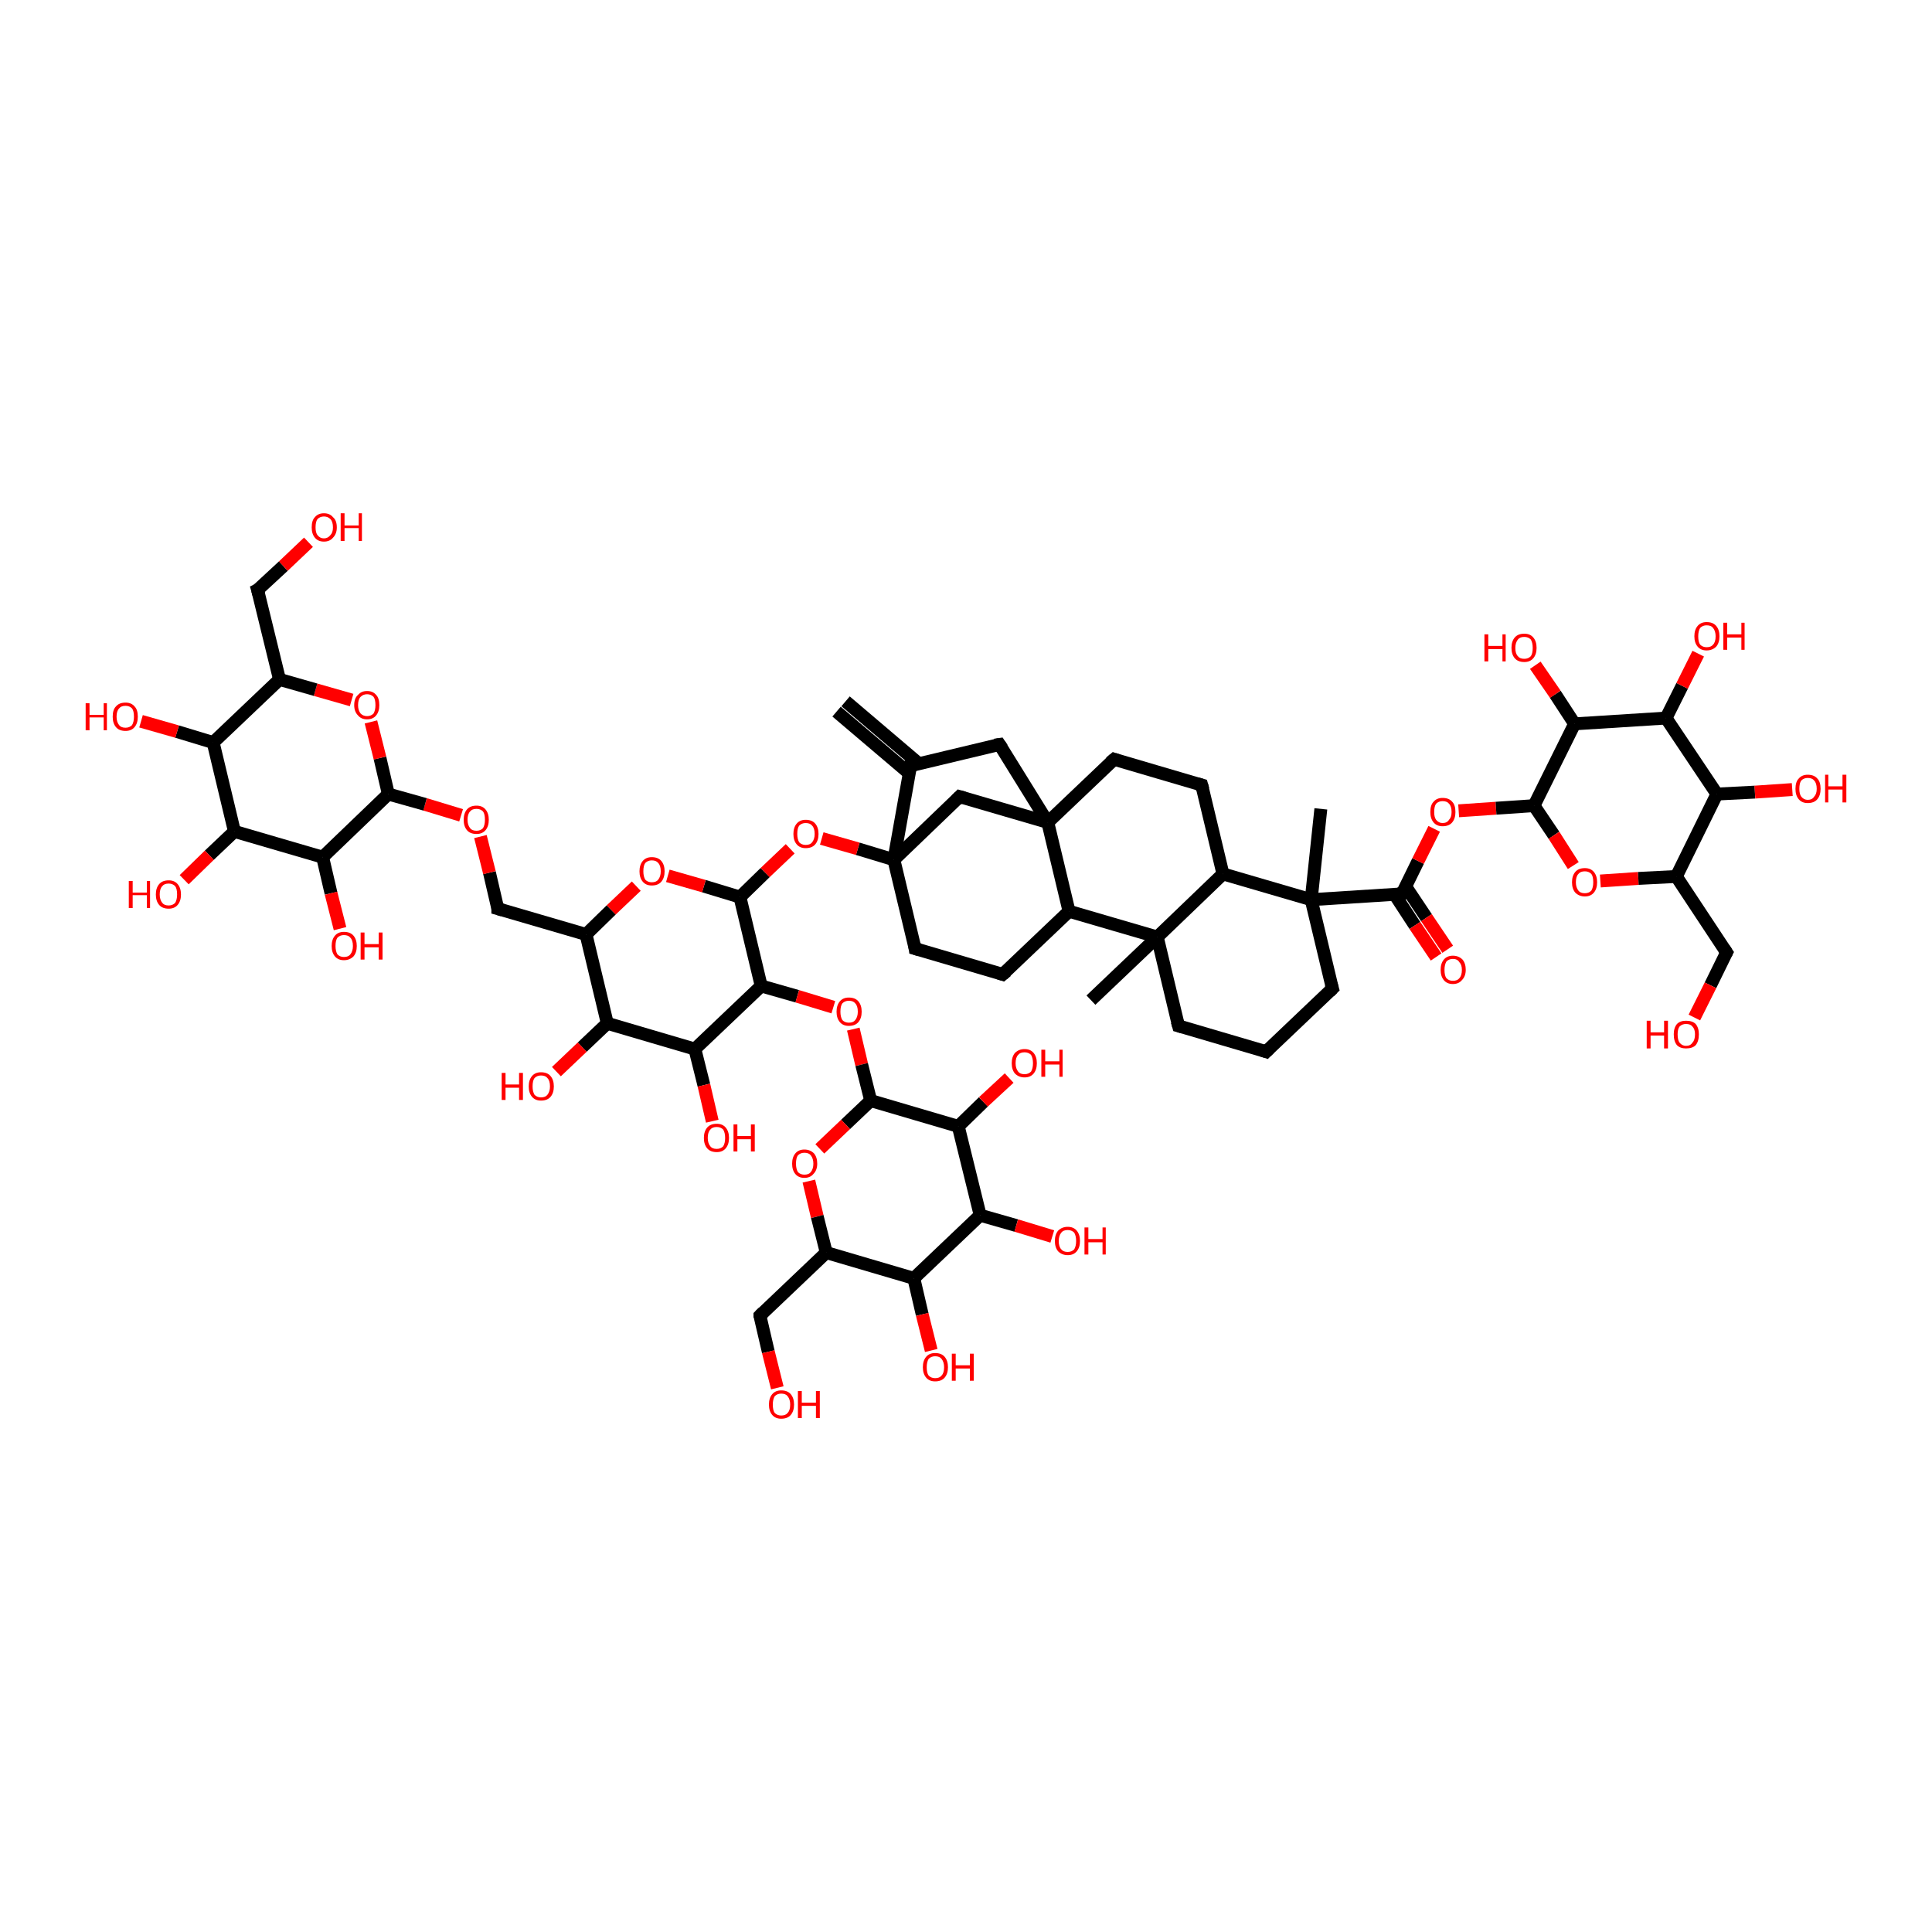 <?xml version='1.0' encoding='iso-8859-1'?>
<svg version='1.1' baseProfile='full'
              xmlns='http://www.w3.org/2000/svg'
                      xmlns:rdkit='http://www.rdkit.org/xml'
                      xmlns:xlink='http://www.w3.org/1999/xlink'
                  xml:space='preserve'
width='300px' height='300px' viewBox='0 0 300 300'>
<!-- END OF HEADER -->
<rect style='opacity:1.0;fill:#FFFFFF;stroke:none' width='300.0' height='300.0' x='0.0' y='0.0'> </rect>
<path class='bond-0 atom-0 atom-1' d='M 169.4,155.3 L 179.7,145.5' style='fill:none;fill-rule:evenodd;stroke:#000000;stroke-width:2.0px;stroke-linecap:butt;stroke-linejoin:miter;stroke-opacity:1' />
<path class='bond-1 atom-1 atom-2' d='M 179.7,145.5 L 183.0,159.3' style='fill:none;fill-rule:evenodd;stroke:#000000;stroke-width:2.0px;stroke-linecap:butt;stroke-linejoin:miter;stroke-opacity:1' />
<path class='bond-2 atom-2 atom-3' d='M 183.0,159.3 L 196.6,163.3' style='fill:none;fill-rule:evenodd;stroke:#000000;stroke-width:2.0px;stroke-linecap:butt;stroke-linejoin:miter;stroke-opacity:1' />
<path class='bond-3 atom-3 atom-4' d='M 196.6,163.3 L 206.9,153.5' style='fill:none;fill-rule:evenodd;stroke:#000000;stroke-width:2.0px;stroke-linecap:butt;stroke-linejoin:miter;stroke-opacity:1' />
<path class='bond-4 atom-4 atom-5' d='M 206.9,153.5 L 203.6,139.7' style='fill:none;fill-rule:evenodd;stroke:#000000;stroke-width:2.0px;stroke-linecap:butt;stroke-linejoin:miter;stroke-opacity:1' />
<path class='bond-5 atom-5 atom-6' d='M 203.6,139.7 L 205.1,125.6' style='fill:none;fill-rule:evenodd;stroke:#000000;stroke-width:2.0px;stroke-linecap:butt;stroke-linejoin:miter;stroke-opacity:1' />
<path class='bond-6 atom-5 atom-7' d='M 203.6,139.7 L 189.9,135.7' style='fill:none;fill-rule:evenodd;stroke:#000000;stroke-width:2.0px;stroke-linecap:butt;stroke-linejoin:miter;stroke-opacity:1' />
<path class='bond-7 atom-7 atom-8' d='M 189.9,135.7 L 186.6,121.9' style='fill:none;fill-rule:evenodd;stroke:#000000;stroke-width:2.0px;stroke-linecap:butt;stroke-linejoin:miter;stroke-opacity:1' />
<path class='bond-8 atom-8 atom-9' d='M 186.6,121.9 L 173.0,117.9' style='fill:none;fill-rule:evenodd;stroke:#000000;stroke-width:2.0px;stroke-linecap:butt;stroke-linejoin:miter;stroke-opacity:1' />
<path class='bond-9 atom-9 atom-10' d='M 173.0,117.9 L 162.7,127.7' style='fill:none;fill-rule:evenodd;stroke:#000000;stroke-width:2.0px;stroke-linecap:butt;stroke-linejoin:miter;stroke-opacity:1' />
<path class='bond-10 atom-10 atom-11' d='M 162.7,127.7 L 155.2,115.6' style='fill:none;fill-rule:evenodd;stroke:#000000;stroke-width:2.0px;stroke-linecap:butt;stroke-linejoin:miter;stroke-opacity:1' />
<path class='bond-11 atom-11 atom-12' d='M 155.2,115.6 L 141.4,118.9' style='fill:none;fill-rule:evenodd;stroke:#000000;stroke-width:2.0px;stroke-linecap:butt;stroke-linejoin:miter;stroke-opacity:1' />
<path class='bond-12 atom-12 atom-13' d='M 142.7,118.6 L 131.3,108.9' style='fill:none;fill-rule:evenodd;stroke:#000000;stroke-width:2.0px;stroke-linecap:butt;stroke-linejoin:miter;stroke-opacity:1' />
<path class='bond-12 atom-12 atom-13' d='M 141.2,120.1 L 129.9,110.5' style='fill:none;fill-rule:evenodd;stroke:#000000;stroke-width:2.0px;stroke-linecap:butt;stroke-linejoin:miter;stroke-opacity:1' />
<path class='bond-13 atom-12 atom-14' d='M 141.4,118.9 L 138.8,133.5' style='fill:none;fill-rule:evenodd;stroke:#000000;stroke-width:2.0px;stroke-linecap:butt;stroke-linejoin:miter;stroke-opacity:1' />
<path class='bond-14 atom-14 atom-15' d='M 138.8,133.5 L 142.1,147.3' style='fill:none;fill-rule:evenodd;stroke:#000000;stroke-width:2.0px;stroke-linecap:butt;stroke-linejoin:miter;stroke-opacity:1' />
<path class='bond-15 atom-15 atom-16' d='M 142.1,147.3 L 155.7,151.3' style='fill:none;fill-rule:evenodd;stroke:#000000;stroke-width:2.0px;stroke-linecap:butt;stroke-linejoin:miter;stroke-opacity:1' />
<path class='bond-16 atom-16 atom-17' d='M 155.7,151.3 L 166.0,141.5' style='fill:none;fill-rule:evenodd;stroke:#000000;stroke-width:2.0px;stroke-linecap:butt;stroke-linejoin:miter;stroke-opacity:1' />
<path class='bond-17 atom-14 atom-18' d='M 138.8,133.5 L 149.0,123.7' style='fill:none;fill-rule:evenodd;stroke:#000000;stroke-width:2.0px;stroke-linecap:butt;stroke-linejoin:miter;stroke-opacity:1' />
<path class='bond-18 atom-14 atom-19' d='M 138.8,133.5 L 133.2,131.8' style='fill:none;fill-rule:evenodd;stroke:#000000;stroke-width:2.0px;stroke-linecap:butt;stroke-linejoin:miter;stroke-opacity:1' />
<path class='bond-18 atom-14 atom-19' d='M 133.2,131.8 L 127.6,130.2' style='fill:none;fill-rule:evenodd;stroke:#FF0000;stroke-width:2.0px;stroke-linecap:butt;stroke-linejoin:miter;stroke-opacity:1' />
<path class='bond-19 atom-19 atom-20' d='M 122.7,131.8 L 118.8,135.5' style='fill:none;fill-rule:evenodd;stroke:#FF0000;stroke-width:2.0px;stroke-linecap:butt;stroke-linejoin:miter;stroke-opacity:1' />
<path class='bond-19 atom-19 atom-20' d='M 118.8,135.5 L 114.9,139.3' style='fill:none;fill-rule:evenodd;stroke:#000000;stroke-width:2.0px;stroke-linecap:butt;stroke-linejoin:miter;stroke-opacity:1' />
<path class='bond-20 atom-20 atom-21' d='M 114.9,139.3 L 109.3,137.6' style='fill:none;fill-rule:evenodd;stroke:#000000;stroke-width:2.0px;stroke-linecap:butt;stroke-linejoin:miter;stroke-opacity:1' />
<path class='bond-20 atom-20 atom-21' d='M 109.3,137.6 L 103.7,136.0' style='fill:none;fill-rule:evenodd;stroke:#FF0000;stroke-width:2.0px;stroke-linecap:butt;stroke-linejoin:miter;stroke-opacity:1' />
<path class='bond-21 atom-21 atom-22' d='M 98.8,137.6 L 94.9,141.3' style='fill:none;fill-rule:evenodd;stroke:#FF0000;stroke-width:2.0px;stroke-linecap:butt;stroke-linejoin:miter;stroke-opacity:1' />
<path class='bond-21 atom-21 atom-22' d='M 94.9,141.3 L 91.0,145.1' style='fill:none;fill-rule:evenodd;stroke:#000000;stroke-width:2.0px;stroke-linecap:butt;stroke-linejoin:miter;stroke-opacity:1' />
<path class='bond-22 atom-22 atom-23' d='M 91.0,145.1 L 77.3,141.1' style='fill:none;fill-rule:evenodd;stroke:#000000;stroke-width:2.0px;stroke-linecap:butt;stroke-linejoin:miter;stroke-opacity:1' />
<path class='bond-23 atom-23 atom-24' d='M 77.3,141.1 L 76.0,135.5' style='fill:none;fill-rule:evenodd;stroke:#000000;stroke-width:2.0px;stroke-linecap:butt;stroke-linejoin:miter;stroke-opacity:1' />
<path class='bond-23 atom-23 atom-24' d='M 76.0,135.5 L 74.6,129.9' style='fill:none;fill-rule:evenodd;stroke:#FF0000;stroke-width:2.0px;stroke-linecap:butt;stroke-linejoin:miter;stroke-opacity:1' />
<path class='bond-24 atom-24 atom-25' d='M 71.6,126.6 L 66.0,124.9' style='fill:none;fill-rule:evenodd;stroke:#FF0000;stroke-width:2.0px;stroke-linecap:butt;stroke-linejoin:miter;stroke-opacity:1' />
<path class='bond-24 atom-24 atom-25' d='M 66.0,124.9 L 60.3,123.3' style='fill:none;fill-rule:evenodd;stroke:#000000;stroke-width:2.0px;stroke-linecap:butt;stroke-linejoin:miter;stroke-opacity:1' />
<path class='bond-25 atom-25 atom-26' d='M 60.3,123.3 L 59.0,117.7' style='fill:none;fill-rule:evenodd;stroke:#000000;stroke-width:2.0px;stroke-linecap:butt;stroke-linejoin:miter;stroke-opacity:1' />
<path class='bond-25 atom-25 atom-26' d='M 59.0,117.7 L 57.6,112.1' style='fill:none;fill-rule:evenodd;stroke:#FF0000;stroke-width:2.0px;stroke-linecap:butt;stroke-linejoin:miter;stroke-opacity:1' />
<path class='bond-26 atom-26 atom-27' d='M 54.6,108.7 L 49.0,107.1' style='fill:none;fill-rule:evenodd;stroke:#FF0000;stroke-width:2.0px;stroke-linecap:butt;stroke-linejoin:miter;stroke-opacity:1' />
<path class='bond-26 atom-26 atom-27' d='M 49.0,107.1 L 43.4,105.5' style='fill:none;fill-rule:evenodd;stroke:#000000;stroke-width:2.0px;stroke-linecap:butt;stroke-linejoin:miter;stroke-opacity:1' />
<path class='bond-27 atom-27 atom-28' d='M 43.4,105.5 L 40.0,91.6' style='fill:none;fill-rule:evenodd;stroke:#000000;stroke-width:2.0px;stroke-linecap:butt;stroke-linejoin:miter;stroke-opacity:1' />
<path class='bond-28 atom-28 atom-29' d='M 40.0,91.6 L 44.0,87.9' style='fill:none;fill-rule:evenodd;stroke:#000000;stroke-width:2.0px;stroke-linecap:butt;stroke-linejoin:miter;stroke-opacity:1' />
<path class='bond-28 atom-28 atom-29' d='M 44.0,87.9 L 47.9,84.2' style='fill:none;fill-rule:evenodd;stroke:#FF0000;stroke-width:2.0px;stroke-linecap:butt;stroke-linejoin:miter;stroke-opacity:1' />
<path class='bond-29 atom-27 atom-30' d='M 43.4,105.5 L 33.1,115.3' style='fill:none;fill-rule:evenodd;stroke:#000000;stroke-width:2.0px;stroke-linecap:butt;stroke-linejoin:miter;stroke-opacity:1' />
<path class='bond-30 atom-30 atom-31' d='M 33.1,115.3 L 27.5,113.6' style='fill:none;fill-rule:evenodd;stroke:#000000;stroke-width:2.0px;stroke-linecap:butt;stroke-linejoin:miter;stroke-opacity:1' />
<path class='bond-30 atom-30 atom-31' d='M 27.5,113.6 L 21.9,112.0' style='fill:none;fill-rule:evenodd;stroke:#FF0000;stroke-width:2.0px;stroke-linecap:butt;stroke-linejoin:miter;stroke-opacity:1' />
<path class='bond-31 atom-30 atom-32' d='M 33.1,115.3 L 36.4,129.1' style='fill:none;fill-rule:evenodd;stroke:#000000;stroke-width:2.0px;stroke-linecap:butt;stroke-linejoin:miter;stroke-opacity:1' />
<path class='bond-32 atom-32 atom-33' d='M 36.4,129.1 L 32.5,132.8' style='fill:none;fill-rule:evenodd;stroke:#000000;stroke-width:2.0px;stroke-linecap:butt;stroke-linejoin:miter;stroke-opacity:1' />
<path class='bond-32 atom-32 atom-33' d='M 32.5,132.8 L 28.6,136.6' style='fill:none;fill-rule:evenodd;stroke:#FF0000;stroke-width:2.0px;stroke-linecap:butt;stroke-linejoin:miter;stroke-opacity:1' />
<path class='bond-33 atom-32 atom-34' d='M 36.4,129.1 L 50.1,133.1' style='fill:none;fill-rule:evenodd;stroke:#000000;stroke-width:2.0px;stroke-linecap:butt;stroke-linejoin:miter;stroke-opacity:1' />
<path class='bond-34 atom-34 atom-35' d='M 50.1,133.1 L 51.4,138.7' style='fill:none;fill-rule:evenodd;stroke:#000000;stroke-width:2.0px;stroke-linecap:butt;stroke-linejoin:miter;stroke-opacity:1' />
<path class='bond-34 atom-34 atom-35' d='M 51.4,138.7 L 52.8,144.2' style='fill:none;fill-rule:evenodd;stroke:#FF0000;stroke-width:2.0px;stroke-linecap:butt;stroke-linejoin:miter;stroke-opacity:1' />
<path class='bond-35 atom-22 atom-36' d='M 91.0,145.1 L 94.3,158.9' style='fill:none;fill-rule:evenodd;stroke:#000000;stroke-width:2.0px;stroke-linecap:butt;stroke-linejoin:miter;stroke-opacity:1' />
<path class='bond-36 atom-36 atom-37' d='M 94.3,158.9 L 90.4,162.6' style='fill:none;fill-rule:evenodd;stroke:#000000;stroke-width:2.0px;stroke-linecap:butt;stroke-linejoin:miter;stroke-opacity:1' />
<path class='bond-36 atom-36 atom-37' d='M 90.4,162.6 L 86.4,166.4' style='fill:none;fill-rule:evenodd;stroke:#FF0000;stroke-width:2.0px;stroke-linecap:butt;stroke-linejoin:miter;stroke-opacity:1' />
<path class='bond-37 atom-36 atom-38' d='M 94.3,158.9 L 107.9,162.9' style='fill:none;fill-rule:evenodd;stroke:#000000;stroke-width:2.0px;stroke-linecap:butt;stroke-linejoin:miter;stroke-opacity:1' />
<path class='bond-38 atom-38 atom-39' d='M 107.9,162.9 L 109.3,168.5' style='fill:none;fill-rule:evenodd;stroke:#000000;stroke-width:2.0px;stroke-linecap:butt;stroke-linejoin:miter;stroke-opacity:1' />
<path class='bond-38 atom-38 atom-39' d='M 109.3,168.5 L 110.6,174.1' style='fill:none;fill-rule:evenodd;stroke:#FF0000;stroke-width:2.0px;stroke-linecap:butt;stroke-linejoin:miter;stroke-opacity:1' />
<path class='bond-39 atom-38 atom-40' d='M 107.9,162.9 L 118.2,153.1' style='fill:none;fill-rule:evenodd;stroke:#000000;stroke-width:2.0px;stroke-linecap:butt;stroke-linejoin:miter;stroke-opacity:1' />
<path class='bond-40 atom-40 atom-41' d='M 118.2,153.1 L 123.8,154.7' style='fill:none;fill-rule:evenodd;stroke:#000000;stroke-width:2.0px;stroke-linecap:butt;stroke-linejoin:miter;stroke-opacity:1' />
<path class='bond-40 atom-40 atom-41' d='M 123.8,154.7 L 129.4,156.4' style='fill:none;fill-rule:evenodd;stroke:#FF0000;stroke-width:2.0px;stroke-linecap:butt;stroke-linejoin:miter;stroke-opacity:1' />
<path class='bond-41 atom-41 atom-42' d='M 132.5,159.8 L 133.8,165.3' style='fill:none;fill-rule:evenodd;stroke:#FF0000;stroke-width:2.0px;stroke-linecap:butt;stroke-linejoin:miter;stroke-opacity:1' />
<path class='bond-41 atom-41 atom-42' d='M 133.8,165.3 L 135.2,170.9' style='fill:none;fill-rule:evenodd;stroke:#000000;stroke-width:2.0px;stroke-linecap:butt;stroke-linejoin:miter;stroke-opacity:1' />
<path class='bond-42 atom-42 atom-43' d='M 135.2,170.9 L 131.3,174.6' style='fill:none;fill-rule:evenodd;stroke:#000000;stroke-width:2.0px;stroke-linecap:butt;stroke-linejoin:miter;stroke-opacity:1' />
<path class='bond-42 atom-42 atom-43' d='M 131.3,174.6 L 127.3,178.4' style='fill:none;fill-rule:evenodd;stroke:#FF0000;stroke-width:2.0px;stroke-linecap:butt;stroke-linejoin:miter;stroke-opacity:1' />
<path class='bond-43 atom-43 atom-44' d='M 125.6,183.4 L 126.9,188.9' style='fill:none;fill-rule:evenodd;stroke:#FF0000;stroke-width:2.0px;stroke-linecap:butt;stroke-linejoin:miter;stroke-opacity:1' />
<path class='bond-43 atom-43 atom-44' d='M 126.9,188.9 L 128.3,194.5' style='fill:none;fill-rule:evenodd;stroke:#000000;stroke-width:2.0px;stroke-linecap:butt;stroke-linejoin:miter;stroke-opacity:1' />
<path class='bond-44 atom-44 atom-45' d='M 128.3,194.5 L 118.0,204.3' style='fill:none;fill-rule:evenodd;stroke:#000000;stroke-width:2.0px;stroke-linecap:butt;stroke-linejoin:miter;stroke-opacity:1' />
<path class='bond-45 atom-45 atom-46' d='M 118.0,204.3 L 119.3,209.9' style='fill:none;fill-rule:evenodd;stroke:#000000;stroke-width:2.0px;stroke-linecap:butt;stroke-linejoin:miter;stroke-opacity:1' />
<path class='bond-45 atom-45 atom-46' d='M 119.3,209.9 L 120.7,215.5' style='fill:none;fill-rule:evenodd;stroke:#FF0000;stroke-width:2.0px;stroke-linecap:butt;stroke-linejoin:miter;stroke-opacity:1' />
<path class='bond-46 atom-44 atom-47' d='M 128.3,194.5 L 141.9,198.5' style='fill:none;fill-rule:evenodd;stroke:#000000;stroke-width:2.0px;stroke-linecap:butt;stroke-linejoin:miter;stroke-opacity:1' />
<path class='bond-47 atom-47 atom-48' d='M 141.9,198.5 L 143.2,204.1' style='fill:none;fill-rule:evenodd;stroke:#000000;stroke-width:2.0px;stroke-linecap:butt;stroke-linejoin:miter;stroke-opacity:1' />
<path class='bond-47 atom-47 atom-48' d='M 143.2,204.1 L 144.6,209.7' style='fill:none;fill-rule:evenodd;stroke:#FF0000;stroke-width:2.0px;stroke-linecap:butt;stroke-linejoin:miter;stroke-opacity:1' />
<path class='bond-48 atom-47 atom-49' d='M 141.9,198.5 L 152.2,188.7' style='fill:none;fill-rule:evenodd;stroke:#000000;stroke-width:2.0px;stroke-linecap:butt;stroke-linejoin:miter;stroke-opacity:1' />
<path class='bond-49 atom-49 atom-50' d='M 152.2,188.7 L 157.8,190.3' style='fill:none;fill-rule:evenodd;stroke:#000000;stroke-width:2.0px;stroke-linecap:butt;stroke-linejoin:miter;stroke-opacity:1' />
<path class='bond-49 atom-49 atom-50' d='M 157.8,190.3 L 163.4,192.0' style='fill:none;fill-rule:evenodd;stroke:#FF0000;stroke-width:2.0px;stroke-linecap:butt;stroke-linejoin:miter;stroke-opacity:1' />
<path class='bond-50 atom-49 atom-51' d='M 152.2,188.7 L 148.8,174.9' style='fill:none;fill-rule:evenodd;stroke:#000000;stroke-width:2.0px;stroke-linecap:butt;stroke-linejoin:miter;stroke-opacity:1' />
<path class='bond-51 atom-51 atom-52' d='M 148.8,174.9 L 152.7,171.1' style='fill:none;fill-rule:evenodd;stroke:#000000;stroke-width:2.0px;stroke-linecap:butt;stroke-linejoin:miter;stroke-opacity:1' />
<path class='bond-51 atom-51 atom-52' d='M 152.7,171.1 L 156.7,167.4' style='fill:none;fill-rule:evenodd;stroke:#FF0000;stroke-width:2.0px;stroke-linecap:butt;stroke-linejoin:miter;stroke-opacity:1' />
<path class='bond-52 atom-5 atom-53' d='M 203.6,139.7 L 217.7,138.8' style='fill:none;fill-rule:evenodd;stroke:#000000;stroke-width:2.0px;stroke-linecap:butt;stroke-linejoin:miter;stroke-opacity:1' />
<path class='bond-53 atom-53 atom-54' d='M 216.5,138.8 L 219.7,143.7' style='fill:none;fill-rule:evenodd;stroke:#000000;stroke-width:2.0px;stroke-linecap:butt;stroke-linejoin:miter;stroke-opacity:1' />
<path class='bond-53 atom-53 atom-54' d='M 219.7,143.7 L 223.0,148.6' style='fill:none;fill-rule:evenodd;stroke:#FF0000;stroke-width:2.0px;stroke-linecap:butt;stroke-linejoin:miter;stroke-opacity:1' />
<path class='bond-53 atom-53 atom-54' d='M 218.3,137.7 L 221.5,142.5' style='fill:none;fill-rule:evenodd;stroke:#000000;stroke-width:2.0px;stroke-linecap:butt;stroke-linejoin:miter;stroke-opacity:1' />
<path class='bond-53 atom-53 atom-54' d='M 221.5,142.5 L 224.8,147.4' style='fill:none;fill-rule:evenodd;stroke:#FF0000;stroke-width:2.0px;stroke-linecap:butt;stroke-linejoin:miter;stroke-opacity:1' />
<path class='bond-54 atom-53 atom-55' d='M 217.7,138.8 L 220.2,133.7' style='fill:none;fill-rule:evenodd;stroke:#000000;stroke-width:2.0px;stroke-linecap:butt;stroke-linejoin:miter;stroke-opacity:1' />
<path class='bond-54 atom-53 atom-55' d='M 220.2,133.7 L 222.7,128.7' style='fill:none;fill-rule:evenodd;stroke:#FF0000;stroke-width:2.0px;stroke-linecap:butt;stroke-linejoin:miter;stroke-opacity:1' />
<path class='bond-55 atom-55 atom-56' d='M 226.5,125.9 L 232.3,125.5' style='fill:none;fill-rule:evenodd;stroke:#FF0000;stroke-width:2.0px;stroke-linecap:butt;stroke-linejoin:miter;stroke-opacity:1' />
<path class='bond-55 atom-55 atom-56' d='M 232.3,125.5 L 238.2,125.1' style='fill:none;fill-rule:evenodd;stroke:#000000;stroke-width:2.0px;stroke-linecap:butt;stroke-linejoin:miter;stroke-opacity:1' />
<path class='bond-56 atom-56 atom-57' d='M 238.2,125.1 L 241.3,129.7' style='fill:none;fill-rule:evenodd;stroke:#000000;stroke-width:2.0px;stroke-linecap:butt;stroke-linejoin:miter;stroke-opacity:1' />
<path class='bond-56 atom-56 atom-57' d='M 241.3,129.7 L 244.3,134.4' style='fill:none;fill-rule:evenodd;stroke:#FF0000;stroke-width:2.0px;stroke-linecap:butt;stroke-linejoin:miter;stroke-opacity:1' />
<path class='bond-57 atom-57 atom-58' d='M 248.5,136.8 L 254.4,136.4' style='fill:none;fill-rule:evenodd;stroke:#FF0000;stroke-width:2.0px;stroke-linecap:butt;stroke-linejoin:miter;stroke-opacity:1' />
<path class='bond-57 atom-57 atom-58' d='M 254.4,136.4 L 260.3,136.1' style='fill:none;fill-rule:evenodd;stroke:#000000;stroke-width:2.0px;stroke-linecap:butt;stroke-linejoin:miter;stroke-opacity:1' />
<path class='bond-58 atom-58 atom-59' d='M 260.3,136.1 L 268.1,147.9' style='fill:none;fill-rule:evenodd;stroke:#000000;stroke-width:2.0px;stroke-linecap:butt;stroke-linejoin:miter;stroke-opacity:1' />
<path class='bond-59 atom-59 atom-60' d='M 268.1,147.9 L 265.6,153.0' style='fill:none;fill-rule:evenodd;stroke:#000000;stroke-width:2.0px;stroke-linecap:butt;stroke-linejoin:miter;stroke-opacity:1' />
<path class='bond-59 atom-59 atom-60' d='M 265.6,153.0 L 263.1,158.0' style='fill:none;fill-rule:evenodd;stroke:#FF0000;stroke-width:2.0px;stroke-linecap:butt;stroke-linejoin:miter;stroke-opacity:1' />
<path class='bond-60 atom-58 atom-61' d='M 260.3,136.1 L 266.6,123.3' style='fill:none;fill-rule:evenodd;stroke:#000000;stroke-width:2.0px;stroke-linecap:butt;stroke-linejoin:miter;stroke-opacity:1' />
<path class='bond-61 atom-61 atom-62' d='M 266.6,123.3 L 272.5,123.0' style='fill:none;fill-rule:evenodd;stroke:#000000;stroke-width:2.0px;stroke-linecap:butt;stroke-linejoin:miter;stroke-opacity:1' />
<path class='bond-61 atom-61 atom-62' d='M 272.5,123.0 L 278.3,122.6' style='fill:none;fill-rule:evenodd;stroke:#FF0000;stroke-width:2.0px;stroke-linecap:butt;stroke-linejoin:miter;stroke-opacity:1' />
<path class='bond-62 atom-61 atom-63' d='M 266.6,123.3 L 258.7,111.5' style='fill:none;fill-rule:evenodd;stroke:#000000;stroke-width:2.0px;stroke-linecap:butt;stroke-linejoin:miter;stroke-opacity:1' />
<path class='bond-63 atom-63 atom-64' d='M 258.7,111.5 L 261.2,106.5' style='fill:none;fill-rule:evenodd;stroke:#000000;stroke-width:2.0px;stroke-linecap:butt;stroke-linejoin:miter;stroke-opacity:1' />
<path class='bond-63 atom-63 atom-64' d='M 261.2,106.5 L 263.7,101.5' style='fill:none;fill-rule:evenodd;stroke:#FF0000;stroke-width:2.0px;stroke-linecap:butt;stroke-linejoin:miter;stroke-opacity:1' />
<path class='bond-64 atom-63 atom-65' d='M 258.7,111.5 L 244.5,112.4' style='fill:none;fill-rule:evenodd;stroke:#000000;stroke-width:2.0px;stroke-linecap:butt;stroke-linejoin:miter;stroke-opacity:1' />
<path class='bond-65 atom-65 atom-66' d='M 244.5,112.4 L 241.5,107.8' style='fill:none;fill-rule:evenodd;stroke:#000000;stroke-width:2.0px;stroke-linecap:butt;stroke-linejoin:miter;stroke-opacity:1' />
<path class='bond-65 atom-65 atom-66' d='M 241.5,107.8 L 238.4,103.3' style='fill:none;fill-rule:evenodd;stroke:#FF0000;stroke-width:2.0px;stroke-linecap:butt;stroke-linejoin:miter;stroke-opacity:1' />
<path class='bond-66 atom-7 atom-1' d='M 189.9,135.7 L 179.7,145.5' style='fill:none;fill-rule:evenodd;stroke:#000000;stroke-width:2.0px;stroke-linecap:butt;stroke-linejoin:miter;stroke-opacity:1' />
<path class='bond-67 atom-17 atom-1' d='M 166.0,141.5 L 179.7,145.5' style='fill:none;fill-rule:evenodd;stroke:#000000;stroke-width:2.0px;stroke-linecap:butt;stroke-linejoin:miter;stroke-opacity:1' />
<path class='bond-68 atom-17 atom-10' d='M 166.0,141.5 L 162.7,127.7' style='fill:none;fill-rule:evenodd;stroke:#000000;stroke-width:2.0px;stroke-linecap:butt;stroke-linejoin:miter;stroke-opacity:1' />
<path class='bond-69 atom-18 atom-10' d='M 149.0,123.7 L 162.7,127.7' style='fill:none;fill-rule:evenodd;stroke:#000000;stroke-width:2.0px;stroke-linecap:butt;stroke-linejoin:miter;stroke-opacity:1' />
<path class='bond-70 atom-40 atom-20' d='M 118.2,153.1 L 114.9,139.3' style='fill:none;fill-rule:evenodd;stroke:#000000;stroke-width:2.0px;stroke-linecap:butt;stroke-linejoin:miter;stroke-opacity:1' />
<path class='bond-71 atom-34 atom-25' d='M 50.1,133.1 L 60.3,123.3' style='fill:none;fill-rule:evenodd;stroke:#000000;stroke-width:2.0px;stroke-linecap:butt;stroke-linejoin:miter;stroke-opacity:1' />
<path class='bond-72 atom-51 atom-42' d='M 148.8,174.9 L 135.2,170.9' style='fill:none;fill-rule:evenodd;stroke:#000000;stroke-width:2.0px;stroke-linecap:butt;stroke-linejoin:miter;stroke-opacity:1' />
<path class='bond-73 atom-65 atom-56' d='M 244.5,112.4 L 238.2,125.1' style='fill:none;fill-rule:evenodd;stroke:#000000;stroke-width:2.0px;stroke-linecap:butt;stroke-linejoin:miter;stroke-opacity:1' />
<path d='M 182.8,158.6 L 183.0,159.3 L 183.7,159.5' style='fill:none;stroke:#000000;stroke-width:2.0px;stroke-linecap:butt;stroke-linejoin:miter;stroke-opacity:1;' />
<path d='M 196.0,163.1 L 196.6,163.3 L 197.1,162.8' style='fill:none;stroke:#000000;stroke-width:2.0px;stroke-linecap:butt;stroke-linejoin:miter;stroke-opacity:1;' />
<path d='M 206.4,154.0 L 206.9,153.5 L 206.7,152.8' style='fill:none;stroke:#000000;stroke-width:2.0px;stroke-linecap:butt;stroke-linejoin:miter;stroke-opacity:1;' />
<path d='M 186.8,122.6 L 186.6,121.9 L 185.9,121.7' style='fill:none;stroke:#000000;stroke-width:2.0px;stroke-linecap:butt;stroke-linejoin:miter;stroke-opacity:1;' />
<path d='M 173.6,118.1 L 173.0,117.9 L 172.4,118.4' style='fill:none;stroke:#000000;stroke-width:2.0px;stroke-linecap:butt;stroke-linejoin:miter;stroke-opacity:1;' />
<path d='M 155.6,116.2 L 155.2,115.6 L 154.5,115.7' style='fill:none;stroke:#000000;stroke-width:2.0px;stroke-linecap:butt;stroke-linejoin:miter;stroke-opacity:1;' />
<path d='M 142.1,118.8 L 141.4,118.9 L 141.3,119.6' style='fill:none;stroke:#000000;stroke-width:2.0px;stroke-linecap:butt;stroke-linejoin:miter;stroke-opacity:1;' />
<path d='M 142.0,146.6 L 142.1,147.3 L 142.8,147.5' style='fill:none;stroke:#000000;stroke-width:2.0px;stroke-linecap:butt;stroke-linejoin:miter;stroke-opacity:1;' />
<path d='M 155.1,151.1 L 155.7,151.3 L 156.3,150.8' style='fill:none;stroke:#000000;stroke-width:2.0px;stroke-linecap:butt;stroke-linejoin:miter;stroke-opacity:1;' />
<path d='M 148.5,124.2 L 149.0,123.7 L 149.7,123.9' style='fill:none;stroke:#000000;stroke-width:2.0px;stroke-linecap:butt;stroke-linejoin:miter;stroke-opacity:1;' />
<path d='M 78.0,141.3 L 77.3,141.1 L 77.3,140.8' style='fill:none;stroke:#000000;stroke-width:2.0px;stroke-linecap:butt;stroke-linejoin:miter;stroke-opacity:1;' />
<path d='M 40.2,92.3 L 40.0,91.6 L 40.2,91.5' style='fill:none;stroke:#000000;stroke-width:2.0px;stroke-linecap:butt;stroke-linejoin:miter;stroke-opacity:1;' />
<path d='M 118.5,203.8 L 118.0,204.3 L 118.0,204.6' style='fill:none;stroke:#000000;stroke-width:2.0px;stroke-linecap:butt;stroke-linejoin:miter;stroke-opacity:1;' />
<path d='M 217.0,138.8 L 217.7,138.8 L 217.9,138.5' style='fill:none;stroke:#000000;stroke-width:2.0px;stroke-linecap:butt;stroke-linejoin:miter;stroke-opacity:1;' />
<path d='M 267.7,147.3 L 268.1,147.9 L 268.0,148.1' style='fill:none;stroke:#000000;stroke-width:2.0px;stroke-linecap:butt;stroke-linejoin:miter;stroke-opacity:1;' />
<path class='atom-19' d='M 123.2 129.5
Q 123.2 128.5, 123.7 127.9
Q 124.2 127.3, 125.1 127.3
Q 126.1 127.3, 126.6 127.9
Q 127.1 128.5, 127.1 129.5
Q 127.1 130.5, 126.6 131.1
Q 126.1 131.7, 125.1 131.7
Q 124.2 131.7, 123.7 131.1
Q 123.2 130.5, 123.2 129.5
M 125.1 131.2
Q 125.8 131.2, 126.1 130.8
Q 126.5 130.3, 126.5 129.5
Q 126.5 128.6, 126.1 128.2
Q 125.8 127.8, 125.1 127.8
Q 124.5 127.8, 124.1 128.2
Q 123.8 128.6, 123.8 129.5
Q 123.8 130.3, 124.1 130.8
Q 124.5 131.2, 125.1 131.2
' fill='#FF0000'/>
<path class='atom-21' d='M 99.3 135.3
Q 99.3 134.3, 99.8 133.7
Q 100.3 133.1, 101.2 133.1
Q 102.2 133.1, 102.7 133.7
Q 103.2 134.3, 103.2 135.3
Q 103.2 136.3, 102.7 136.9
Q 102.2 137.5, 101.2 137.5
Q 100.3 137.5, 99.8 136.9
Q 99.3 136.3, 99.3 135.3
M 101.2 137.0
Q 101.9 137.0, 102.2 136.6
Q 102.6 136.1, 102.6 135.3
Q 102.6 134.4, 102.2 134.0
Q 101.9 133.6, 101.2 133.6
Q 100.6 133.6, 100.2 134.0
Q 99.9 134.4, 99.9 135.3
Q 99.9 136.1, 100.2 136.6
Q 100.6 137.0, 101.2 137.0
' fill='#FF0000'/>
<path class='atom-24' d='M 72.0 127.3
Q 72.0 126.3, 72.5 125.7
Q 73.0 125.1, 74.0 125.1
Q 74.9 125.1, 75.4 125.7
Q 75.9 126.3, 75.9 127.3
Q 75.9 128.3, 75.4 128.9
Q 74.9 129.5, 74.0 129.5
Q 73.0 129.5, 72.5 128.9
Q 72.0 128.3, 72.0 127.3
M 74.0 129.0
Q 74.6 129.0, 75.0 128.6
Q 75.3 128.1, 75.3 127.3
Q 75.3 126.4, 75.0 126.0
Q 74.6 125.6, 74.0 125.6
Q 73.3 125.6, 73.0 126.0
Q 72.6 126.4, 72.6 127.3
Q 72.6 128.1, 73.0 128.6
Q 73.3 129.0, 74.0 129.0
' fill='#FF0000'/>
<path class='atom-26' d='M 55.0 109.5
Q 55.0 108.4, 55.6 107.9
Q 56.1 107.3, 57.0 107.3
Q 57.9 107.3, 58.4 107.9
Q 58.9 108.4, 58.9 109.5
Q 58.9 110.5, 58.4 111.1
Q 57.9 111.7, 57.0 111.7
Q 56.1 111.7, 55.6 111.1
Q 55.0 110.5, 55.0 109.5
M 57.0 111.2
Q 57.6 111.2, 58.0 110.8
Q 58.3 110.3, 58.3 109.5
Q 58.3 108.6, 58.0 108.2
Q 57.6 107.8, 57.0 107.8
Q 56.4 107.8, 56.0 108.2
Q 55.6 108.6, 55.6 109.5
Q 55.6 110.3, 56.0 110.8
Q 56.4 111.2, 57.0 111.2
' fill='#FF0000'/>
<path class='atom-29' d='M 48.4 81.9
Q 48.4 80.8, 48.9 80.3
Q 49.4 79.7, 50.3 79.7
Q 51.2 79.7, 51.7 80.3
Q 52.3 80.8, 52.3 81.9
Q 52.3 82.9, 51.7 83.5
Q 51.2 84.1, 50.3 84.1
Q 49.4 84.1, 48.9 83.5
Q 48.4 82.9, 48.4 81.9
M 50.3 83.6
Q 50.9 83.6, 51.3 83.1
Q 51.7 82.7, 51.7 81.9
Q 51.7 81.0, 51.3 80.6
Q 50.9 80.2, 50.3 80.2
Q 49.7 80.2, 49.3 80.6
Q 49.0 81.0, 49.0 81.9
Q 49.0 82.7, 49.3 83.1
Q 49.7 83.6, 50.3 83.6
' fill='#FF0000'/>
<path class='atom-29' d='M 52.9 79.7
L 53.5 79.7
L 53.5 81.6
L 55.7 81.6
L 55.7 79.7
L 56.2 79.7
L 56.2 84.0
L 55.7 84.0
L 55.7 82.0
L 53.5 82.0
L 53.5 84.0
L 52.9 84.0
L 52.9 79.7
' fill='#FF0000'/>
<path class='atom-31' d='M 13.3 109.2
L 13.9 109.2
L 13.9 111.0
L 16.1 111.0
L 16.1 109.2
L 16.6 109.2
L 16.6 113.4
L 16.1 113.4
L 16.1 111.4
L 13.9 111.4
L 13.9 113.4
L 13.3 113.4
L 13.3 109.2
' fill='#FF0000'/>
<path class='atom-31' d='M 17.5 111.3
Q 17.5 110.2, 18.0 109.7
Q 18.5 109.1, 19.5 109.1
Q 20.4 109.1, 20.9 109.7
Q 21.4 110.2, 21.4 111.3
Q 21.4 112.3, 20.9 112.9
Q 20.4 113.5, 19.5 113.5
Q 18.5 113.5, 18.0 112.9
Q 17.5 112.3, 17.5 111.3
M 19.5 113.0
Q 20.1 113.0, 20.5 112.6
Q 20.8 112.1, 20.8 111.3
Q 20.8 110.4, 20.5 110.0
Q 20.1 109.6, 19.5 109.6
Q 18.8 109.6, 18.5 110.0
Q 18.1 110.4, 18.1 111.3
Q 18.1 112.1, 18.5 112.6
Q 18.8 113.0, 19.5 113.0
' fill='#FF0000'/>
<path class='atom-33' d='M 20.0 136.8
L 20.6 136.8
L 20.6 138.6
L 22.8 138.6
L 22.8 136.8
L 23.3 136.8
L 23.3 141.0
L 22.8 141.0
L 22.8 139.0
L 20.6 139.0
L 20.6 141.0
L 20.0 141.0
L 20.0 136.8
' fill='#FF0000'/>
<path class='atom-33' d='M 24.2 138.9
Q 24.2 137.9, 24.7 137.3
Q 25.2 136.7, 26.2 136.7
Q 27.1 136.7, 27.6 137.3
Q 28.1 137.9, 28.1 138.9
Q 28.1 139.9, 27.6 140.5
Q 27.1 141.1, 26.2 141.1
Q 25.2 141.1, 24.7 140.5
Q 24.2 139.9, 24.2 138.9
M 26.2 140.6
Q 26.8 140.6, 27.2 140.2
Q 27.5 139.7, 27.5 138.9
Q 27.5 138.0, 27.2 137.6
Q 26.8 137.2, 26.2 137.2
Q 25.5 137.2, 25.2 137.6
Q 24.8 138.0, 24.8 138.9
Q 24.8 139.7, 25.2 140.2
Q 25.5 140.6, 26.2 140.6
' fill='#FF0000'/>
<path class='atom-35' d='M 51.5 146.9
Q 51.5 145.9, 52.0 145.3
Q 52.5 144.7, 53.4 144.7
Q 54.4 144.7, 54.9 145.3
Q 55.4 145.9, 55.4 146.9
Q 55.4 147.9, 54.9 148.5
Q 54.3 149.1, 53.4 149.1
Q 52.5 149.1, 52.0 148.5
Q 51.5 147.9, 51.5 146.9
M 53.4 148.6
Q 54.1 148.6, 54.4 148.2
Q 54.8 147.7, 54.8 146.9
Q 54.8 146.0, 54.4 145.6
Q 54.1 145.2, 53.4 145.2
Q 52.8 145.2, 52.4 145.6
Q 52.1 146.0, 52.1 146.9
Q 52.1 147.7, 52.4 148.2
Q 52.8 148.6, 53.4 148.6
' fill='#FF0000'/>
<path class='atom-35' d='M 56.0 144.8
L 56.6 144.8
L 56.6 146.6
L 58.8 146.6
L 58.8 144.8
L 59.4 144.8
L 59.4 149.0
L 58.8 149.0
L 58.8 147.1
L 56.6 147.1
L 56.6 149.0
L 56.0 149.0
L 56.0 144.8
' fill='#FF0000'/>
<path class='atom-37' d='M 77.9 166.6
L 78.5 166.6
L 78.5 168.4
L 80.6 168.4
L 80.6 166.6
L 81.2 166.6
L 81.2 170.8
L 80.6 170.8
L 80.6 168.9
L 78.5 168.9
L 78.5 170.8
L 77.9 170.8
L 77.9 166.6
' fill='#FF0000'/>
<path class='atom-37' d='M 82.1 168.7
Q 82.1 167.7, 82.6 167.1
Q 83.1 166.5, 84.0 166.5
Q 85.0 166.5, 85.5 167.1
Q 86.0 167.7, 86.0 168.7
Q 86.0 169.7, 85.5 170.3
Q 85.0 170.9, 84.0 170.9
Q 83.1 170.9, 82.6 170.3
Q 82.1 169.7, 82.1 168.7
M 84.0 170.4
Q 84.7 170.4, 85.0 170.0
Q 85.4 169.5, 85.4 168.7
Q 85.4 167.8, 85.0 167.4
Q 84.7 167.0, 84.0 167.0
Q 83.4 167.0, 83.0 167.4
Q 82.7 167.8, 82.7 168.7
Q 82.7 169.5, 83.0 170.0
Q 83.4 170.4, 84.0 170.4
' fill='#FF0000'/>
<path class='atom-39' d='M 109.3 176.7
Q 109.3 175.7, 109.8 175.1
Q 110.3 174.5, 111.3 174.5
Q 112.2 174.5, 112.7 175.1
Q 113.2 175.7, 113.2 176.7
Q 113.2 177.7, 112.7 178.3
Q 112.2 178.9, 111.3 178.9
Q 110.3 178.9, 109.8 178.3
Q 109.3 177.7, 109.3 176.7
M 111.3 178.4
Q 111.9 178.4, 112.3 178.0
Q 112.6 177.5, 112.6 176.7
Q 112.6 175.9, 112.3 175.4
Q 111.9 175.0, 111.3 175.0
Q 110.6 175.0, 110.3 175.4
Q 109.9 175.8, 109.9 176.7
Q 109.9 177.5, 110.3 178.0
Q 110.6 178.4, 111.3 178.4
' fill='#FF0000'/>
<path class='atom-39' d='M 113.9 174.6
L 114.5 174.6
L 114.5 176.4
L 116.6 176.4
L 116.6 174.6
L 117.2 174.6
L 117.2 178.8
L 116.6 178.8
L 116.6 176.9
L 114.5 176.9
L 114.5 178.8
L 113.9 178.8
L 113.9 174.6
' fill='#FF0000'/>
<path class='atom-41' d='M 129.9 157.1
Q 129.9 156.1, 130.4 155.5
Q 130.9 154.9, 131.8 154.9
Q 132.8 154.9, 133.3 155.5
Q 133.8 156.1, 133.8 157.1
Q 133.8 158.1, 133.3 158.7
Q 132.8 159.3, 131.8 159.3
Q 130.9 159.3, 130.4 158.7
Q 129.9 158.1, 129.9 157.1
M 131.8 158.8
Q 132.5 158.8, 132.8 158.4
Q 133.2 157.9, 133.2 157.1
Q 133.2 156.2, 132.8 155.8
Q 132.5 155.4, 131.8 155.4
Q 131.2 155.4, 130.8 155.8
Q 130.5 156.2, 130.5 157.1
Q 130.5 157.9, 130.8 158.4
Q 131.2 158.8, 131.8 158.8
' fill='#FF0000'/>
<path class='atom-43' d='M 123.0 180.7
Q 123.0 179.7, 123.5 179.1
Q 124.0 178.5, 124.9 178.5
Q 125.8 178.5, 126.4 179.1
Q 126.9 179.7, 126.9 180.7
Q 126.9 181.7, 126.3 182.3
Q 125.8 182.9, 124.9 182.9
Q 124.0 182.9, 123.5 182.3
Q 123.0 181.7, 123.0 180.7
M 124.9 182.4
Q 125.6 182.4, 125.9 182.0
Q 126.3 181.5, 126.3 180.7
Q 126.3 179.9, 125.9 179.4
Q 125.6 179.0, 124.9 179.0
Q 124.3 179.0, 123.9 179.4
Q 123.6 179.8, 123.6 180.7
Q 123.6 181.5, 123.9 182.0
Q 124.3 182.4, 124.9 182.4
' fill='#FF0000'/>
<path class='atom-46' d='M 119.4 218.1
Q 119.4 217.1, 119.9 216.5
Q 120.4 215.9, 121.3 215.9
Q 122.3 215.9, 122.8 216.5
Q 123.3 217.1, 123.3 218.1
Q 123.3 219.1, 122.8 219.7
Q 122.3 220.3, 121.3 220.3
Q 120.4 220.3, 119.9 219.7
Q 119.4 219.1, 119.4 218.1
M 121.3 219.8
Q 122.0 219.8, 122.3 219.4
Q 122.7 219.0, 122.7 218.1
Q 122.7 217.3, 122.3 216.8
Q 122.0 216.4, 121.3 216.4
Q 120.7 216.4, 120.3 216.8
Q 120.0 217.3, 120.0 218.1
Q 120.0 219.0, 120.3 219.4
Q 120.7 219.8, 121.3 219.8
' fill='#FF0000'/>
<path class='atom-46' d='M 123.9 216.0
L 124.5 216.0
L 124.5 217.8
L 126.7 217.8
L 126.7 216.0
L 127.3 216.0
L 127.3 220.2
L 126.7 220.2
L 126.7 218.3
L 124.5 218.3
L 124.5 220.2
L 123.9 220.2
L 123.9 216.0
' fill='#FF0000'/>
<path class='atom-48' d='M 143.3 212.3
Q 143.3 211.3, 143.8 210.7
Q 144.3 210.1, 145.2 210.1
Q 146.2 210.1, 146.7 210.7
Q 147.2 211.3, 147.2 212.3
Q 147.2 213.3, 146.7 213.9
Q 146.2 214.5, 145.2 214.5
Q 144.3 214.5, 143.8 213.9
Q 143.3 213.3, 143.3 212.3
M 145.2 214.0
Q 145.9 214.0, 146.2 213.6
Q 146.6 213.2, 146.6 212.3
Q 146.6 211.5, 146.2 211.0
Q 145.9 210.6, 145.2 210.6
Q 144.6 210.6, 144.2 211.0
Q 143.9 211.5, 143.9 212.3
Q 143.9 213.2, 144.2 213.6
Q 144.6 214.0, 145.2 214.0
' fill='#FF0000'/>
<path class='atom-48' d='M 147.8 210.2
L 148.4 210.2
L 148.4 212.0
L 150.6 212.0
L 150.6 210.2
L 151.2 210.2
L 151.2 214.4
L 150.6 214.4
L 150.6 212.5
L 148.4 212.5
L 148.4 214.4
L 147.8 214.4
L 147.8 210.2
' fill='#FF0000'/>
<path class='atom-50' d='M 163.8 192.7
Q 163.8 191.7, 164.3 191.1
Q 164.9 190.5, 165.8 190.5
Q 166.7 190.5, 167.2 191.1
Q 167.7 191.7, 167.7 192.7
Q 167.7 193.7, 167.2 194.3
Q 166.7 194.9, 165.8 194.9
Q 164.9 194.9, 164.3 194.3
Q 163.8 193.7, 163.8 192.7
M 165.8 194.4
Q 166.4 194.4, 166.8 194.0
Q 167.1 193.5, 167.1 192.7
Q 167.1 191.9, 166.8 191.4
Q 166.4 191.0, 165.8 191.0
Q 165.1 191.0, 164.8 191.4
Q 164.4 191.9, 164.4 192.7
Q 164.4 193.6, 164.8 194.0
Q 165.1 194.4, 165.8 194.4
' fill='#FF0000'/>
<path class='atom-50' d='M 168.4 190.6
L 169.0 190.6
L 169.0 192.4
L 171.2 192.4
L 171.2 190.6
L 171.7 190.6
L 171.7 194.8
L 171.2 194.8
L 171.2 192.9
L 169.0 192.9
L 169.0 194.8
L 168.4 194.8
L 168.4 190.6
' fill='#FF0000'/>
<path class='atom-52' d='M 157.1 165.1
Q 157.1 164.1, 157.6 163.5
Q 158.2 162.9, 159.1 162.9
Q 160.0 162.9, 160.5 163.5
Q 161.0 164.1, 161.0 165.1
Q 161.0 166.1, 160.5 166.7
Q 160.0 167.3, 159.1 167.3
Q 158.2 167.3, 157.6 166.7
Q 157.1 166.1, 157.1 165.1
M 159.1 166.8
Q 159.7 166.8, 160.1 166.4
Q 160.4 165.9, 160.4 165.1
Q 160.4 164.3, 160.1 163.8
Q 159.7 163.4, 159.1 163.4
Q 158.4 163.4, 158.1 163.8
Q 157.7 164.2, 157.7 165.1
Q 157.7 165.9, 158.1 166.4
Q 158.4 166.8, 159.1 166.8
' fill='#FF0000'/>
<path class='atom-52' d='M 161.7 163.0
L 162.3 163.0
L 162.3 164.8
L 164.5 164.8
L 164.5 163.0
L 165.0 163.0
L 165.0 167.2
L 164.5 167.2
L 164.5 165.3
L 162.3 165.3
L 162.3 167.2
L 161.7 167.2
L 161.7 163.0
' fill='#FF0000'/>
<path class='atom-54' d='M 223.7 150.6
Q 223.7 149.6, 224.2 149.0
Q 224.7 148.4, 225.6 148.4
Q 226.5 148.4, 227.1 149.0
Q 227.6 149.6, 227.6 150.6
Q 227.6 151.6, 227.0 152.2
Q 226.5 152.8, 225.6 152.8
Q 224.7 152.8, 224.2 152.2
Q 223.7 151.6, 223.7 150.6
M 225.6 152.3
Q 226.3 152.3, 226.6 151.9
Q 227.0 151.5, 227.0 150.6
Q 227.0 149.8, 226.6 149.4
Q 226.3 148.9, 225.6 148.9
Q 225.0 148.9, 224.6 149.3
Q 224.3 149.8, 224.3 150.6
Q 224.3 151.5, 224.6 151.9
Q 225.0 152.3, 225.6 152.3
' fill='#FF0000'/>
<path class='atom-55' d='M 222.1 126.1
Q 222.1 125.0, 222.6 124.5
Q 223.1 123.9, 224.0 123.9
Q 225.0 123.9, 225.5 124.5
Q 226.0 125.0, 226.0 126.1
Q 226.0 127.1, 225.5 127.7
Q 225.0 128.3, 224.0 128.3
Q 223.1 128.3, 222.6 127.7
Q 222.1 127.1, 222.1 126.1
M 224.0 127.8
Q 224.7 127.8, 225.0 127.3
Q 225.4 126.9, 225.4 126.1
Q 225.4 125.2, 225.0 124.8
Q 224.7 124.4, 224.0 124.4
Q 223.4 124.4, 223.0 124.8
Q 222.7 125.2, 222.7 126.1
Q 222.7 126.9, 223.0 127.3
Q 223.4 127.8, 224.0 127.8
' fill='#FF0000'/>
<path class='atom-57' d='M 244.1 137.0
Q 244.1 136.0, 244.6 135.4
Q 245.1 134.8, 246.1 134.8
Q 247.0 134.8, 247.5 135.4
Q 248.0 136.0, 248.0 137.0
Q 248.0 138.0, 247.5 138.6
Q 247.0 139.2, 246.1 139.2
Q 245.2 139.2, 244.6 138.6
Q 244.1 138.0, 244.1 137.0
M 246.1 138.7
Q 246.7 138.7, 247.1 138.3
Q 247.4 137.8, 247.4 137.0
Q 247.4 136.1, 247.1 135.7
Q 246.7 135.3, 246.1 135.3
Q 245.4 135.3, 245.1 135.7
Q 244.7 136.1, 244.7 137.0
Q 244.7 137.8, 245.1 138.3
Q 245.4 138.7, 246.1 138.7
' fill='#FF0000'/>
<path class='atom-60' d='M 255.7 158.5
L 256.3 158.5
L 256.3 160.3
L 258.4 160.3
L 258.4 158.5
L 259.0 158.5
L 259.0 162.8
L 258.4 162.8
L 258.4 160.8
L 256.3 160.8
L 256.3 162.8
L 255.7 162.8
L 255.7 158.5
' fill='#FF0000'/>
<path class='atom-60' d='M 259.9 160.6
Q 259.9 159.6, 260.4 159.0
Q 260.9 158.5, 261.8 158.5
Q 262.8 158.5, 263.3 159.0
Q 263.8 159.6, 263.8 160.6
Q 263.8 161.7, 263.3 162.3
Q 262.8 162.8, 261.8 162.8
Q 260.9 162.8, 260.4 162.3
Q 259.9 161.7, 259.9 160.6
M 261.8 162.4
Q 262.5 162.4, 262.8 161.9
Q 263.2 161.5, 263.2 160.6
Q 263.2 159.8, 262.8 159.4
Q 262.5 159.0, 261.8 159.0
Q 261.2 159.0, 260.8 159.4
Q 260.5 159.8, 260.5 160.6
Q 260.5 161.5, 260.8 161.9
Q 261.2 162.4, 261.8 162.4
' fill='#FF0000'/>
<path class='atom-62' d='M 278.8 122.5
Q 278.8 121.4, 279.3 120.9
Q 279.8 120.3, 280.7 120.3
Q 281.7 120.3, 282.2 120.9
Q 282.7 121.4, 282.7 122.5
Q 282.7 123.5, 282.2 124.1
Q 281.7 124.7, 280.7 124.7
Q 279.8 124.7, 279.3 124.1
Q 278.8 123.5, 278.8 122.5
M 280.7 124.2
Q 281.4 124.2, 281.7 123.7
Q 282.1 123.3, 282.1 122.5
Q 282.1 121.6, 281.7 121.2
Q 281.4 120.8, 280.7 120.8
Q 280.1 120.8, 279.7 121.2
Q 279.4 121.6, 279.4 122.5
Q 279.4 123.3, 279.7 123.7
Q 280.1 124.2, 280.7 124.2
' fill='#FF0000'/>
<path class='atom-62' d='M 283.4 120.3
L 283.9 120.3
L 283.9 122.1
L 286.1 122.1
L 286.1 120.3
L 286.7 120.3
L 286.7 124.6
L 286.1 124.6
L 286.1 122.6
L 283.9 122.6
L 283.9 124.6
L 283.4 124.6
L 283.4 120.3
' fill='#FF0000'/>
<path class='atom-64' d='M 263.1 98.8
Q 263.1 97.8, 263.6 97.2
Q 264.1 96.6, 265.0 96.6
Q 266.0 96.6, 266.5 97.2
Q 267.0 97.8, 267.0 98.8
Q 267.0 99.8, 266.5 100.4
Q 265.9 101.0, 265.0 101.0
Q 264.1 101.0, 263.6 100.4
Q 263.1 99.8, 263.1 98.8
M 265.0 100.5
Q 265.7 100.5, 266.0 100.1
Q 266.4 99.7, 266.4 98.8
Q 266.4 98.0, 266.0 97.5
Q 265.7 97.1, 265.0 97.1
Q 264.4 97.1, 264.0 97.5
Q 263.7 98.0, 263.7 98.8
Q 263.7 99.7, 264.0 100.1
Q 264.4 100.5, 265.0 100.5
' fill='#FF0000'/>
<path class='atom-64' d='M 267.6 96.7
L 268.2 96.7
L 268.2 98.5
L 270.4 98.5
L 270.4 96.7
L 270.9 96.7
L 270.9 100.9
L 270.4 100.9
L 270.4 99.0
L 268.2 99.0
L 268.2 100.9
L 267.6 100.9
L 267.6 96.7
' fill='#FF0000'/>
<path class='atom-66' d='M 230.5 98.5
L 231.1 98.5
L 231.1 100.3
L 233.3 100.3
L 233.3 98.5
L 233.8 98.5
L 233.8 102.7
L 233.3 102.7
L 233.3 100.8
L 231.1 100.8
L 231.1 102.7
L 230.5 102.7
L 230.5 98.5
' fill='#FF0000'/>
<path class='atom-66' d='M 234.7 100.6
Q 234.7 99.6, 235.2 99.0
Q 235.7 98.4, 236.7 98.4
Q 237.6 98.4, 238.1 99.0
Q 238.6 99.6, 238.6 100.6
Q 238.6 101.6, 238.1 102.2
Q 237.6 102.8, 236.7 102.8
Q 235.7 102.8, 235.2 102.2
Q 234.7 101.6, 234.7 100.6
M 236.7 102.3
Q 237.3 102.3, 237.7 101.9
Q 238.0 101.5, 238.0 100.6
Q 238.0 99.8, 237.7 99.3
Q 237.3 98.9, 236.7 98.9
Q 236.0 98.9, 235.7 99.3
Q 235.3 99.8, 235.3 100.6
Q 235.3 101.5, 235.7 101.9
Q 236.0 102.3, 236.7 102.3
' fill='#FF0000'/>
</svg>
